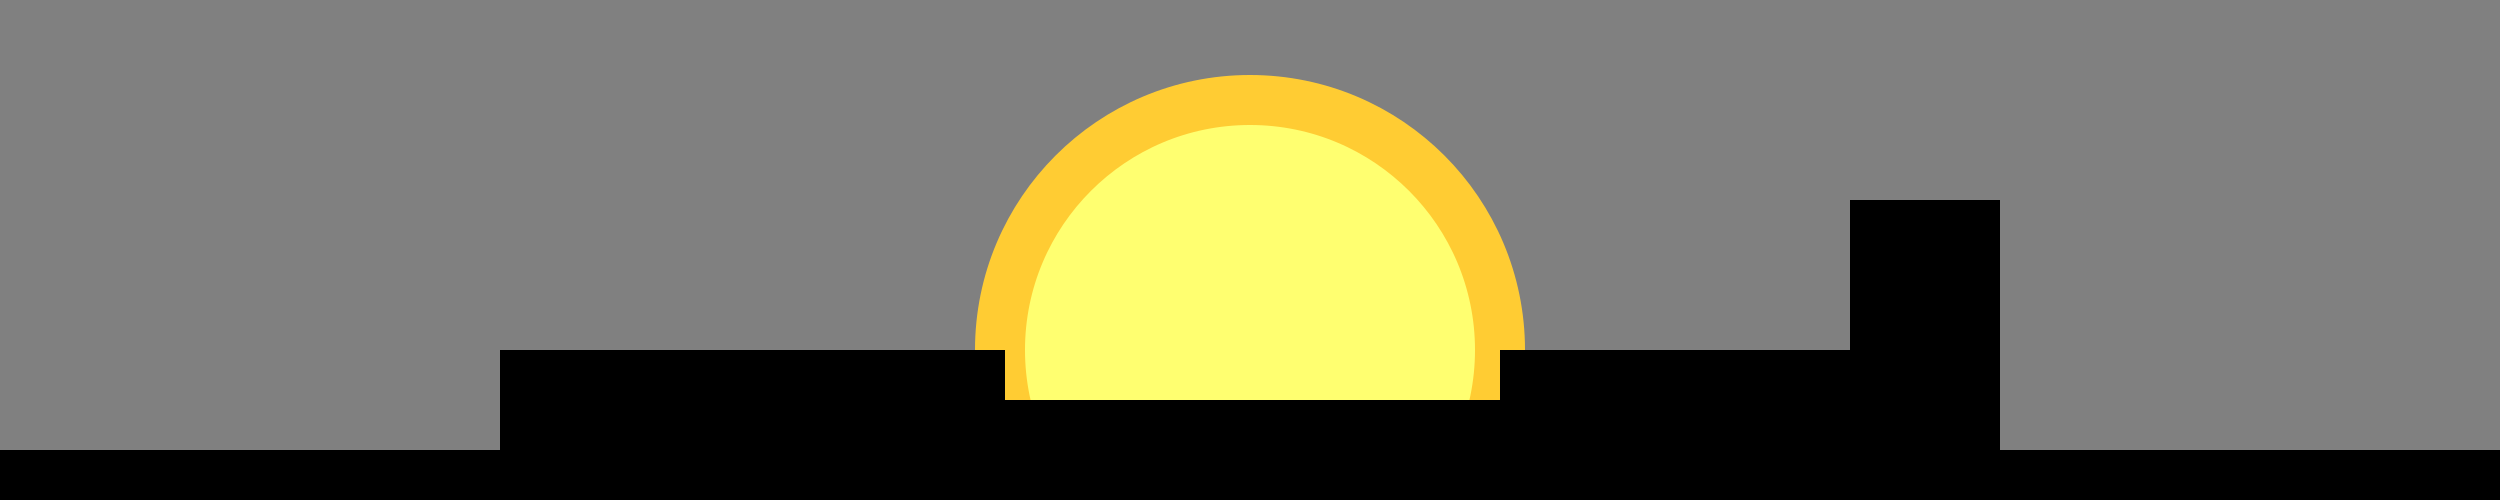 <svg viewBox="0 0 500 100" xmlns="http://www.w3.org/2000/svg">
    <rect x="0" y="0" width="500" height="100" fill="#808080" stroke="none"/>
    <circle r="50" cx="250" cy="70" fill="#FFFF70" stroke="#FFCC33" stroke-width="10"/>
    <rect x="0" y="90" width="500" height="10" fill="#000000"></rect>
    <rect x="100" y="70" width="101" height="21" fill="#000000"></rect>
    <rect x="200" y="80" width="101" height="11" fill="#000000"></rect>
    <rect x="300" y="70" width="100" height="21" fill="#000000"></rect>
    <rect x="370" y="40" width="30" height="41" fill="#000000"></rect>
</svg>